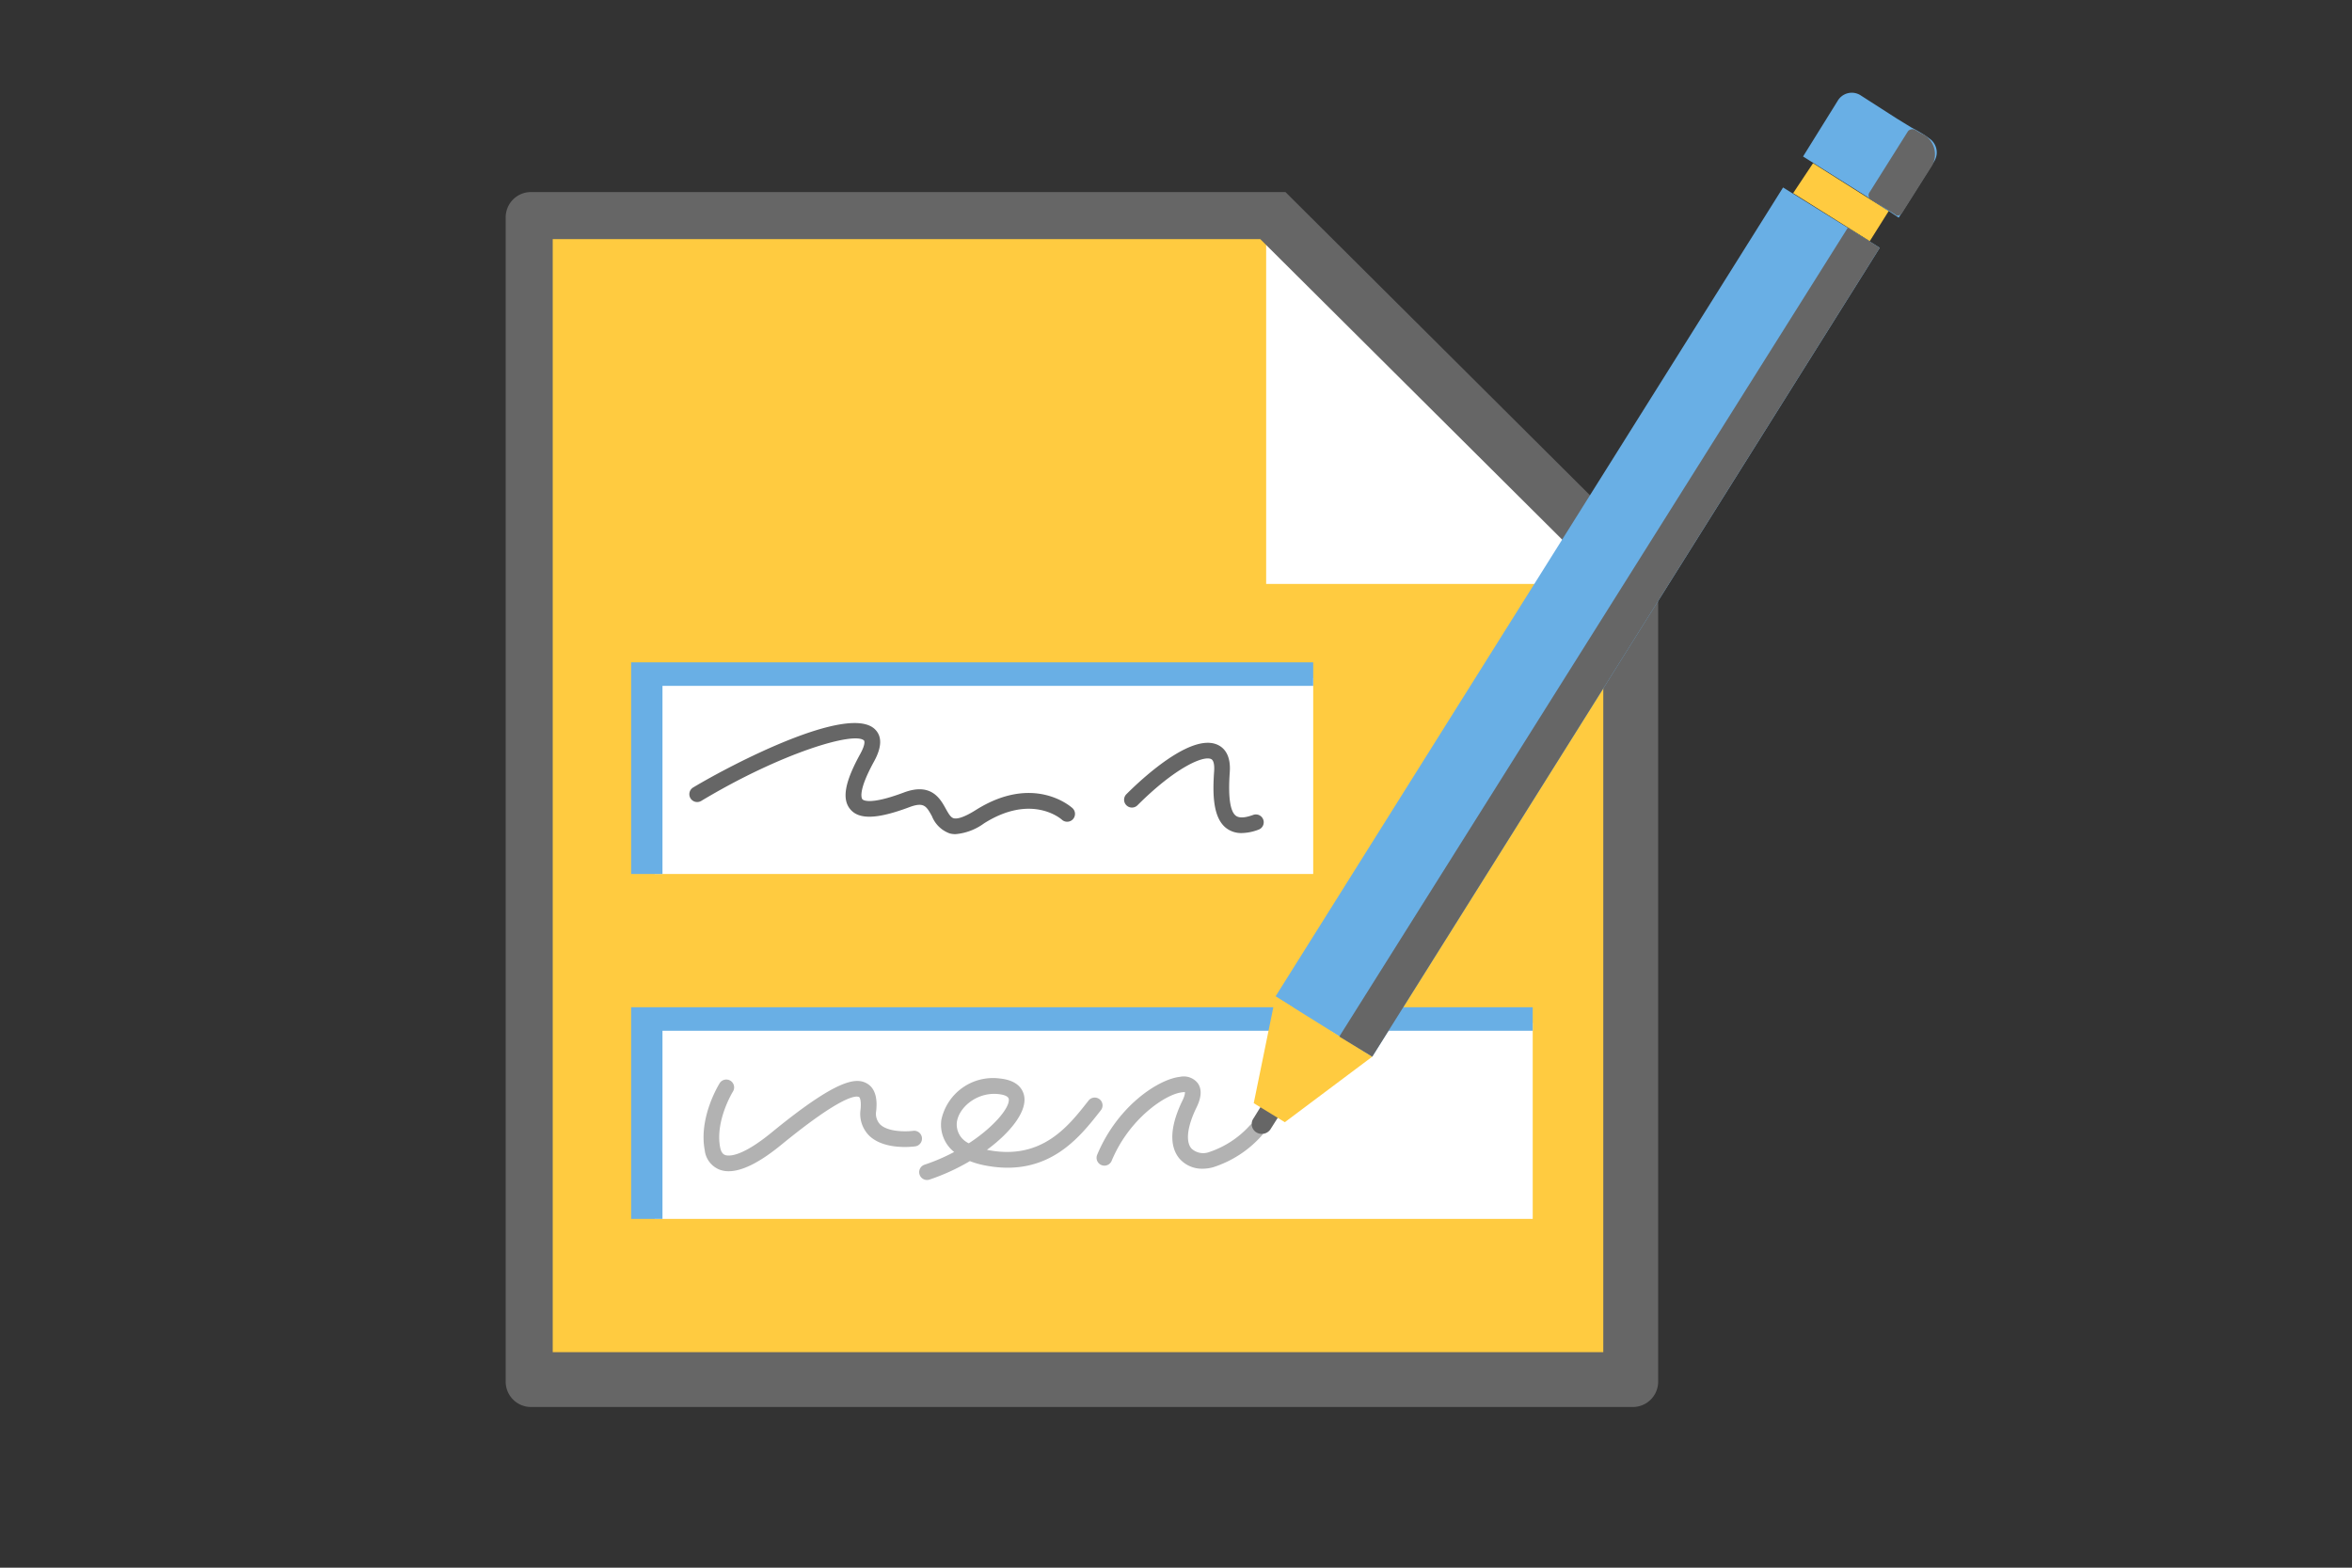 <svg xmlns="http://www.w3.org/2000/svg" viewBox="0 0 300 200"><rect x="0" y="0" width="300" height="200" fill="#333333" stroke="none"/><defs><style>.cls-1{fill:#ffcb40;}.cls-2{fill:#fff;}.cls-3{fill:#666;}.cls-4{fill:#69afe5;}.cls-5{fill:#b2b2b2;}</style></defs><title>als-take-notes</title><g id="Layer_1" data-name="Layer 1"><path class="cls-1" d="M162.515,27.785H71.469A3.069,3.069,0,0,0,68.4,30.853V172.327a3.069,3.069,0,0,0,3.069,3.069H204.432a3.069,3.069,0,0,0,3.069-3.069V72.77Z"/><polygon class="cls-2" points="164.413 29.5 161.5 29.5 161.5 74.5 209.579 74.5 164.413 29.5"/><path class="cls-3" d="M163.96,24.5H67.732A3.232,3.232,0,0,0,64.5,27.732V176.268a3.232,3.232,0,0,0,3.232,3.232H208.268a3.232,3.232,0,0,0,3.232-3.232V71.843ZM70.5,172.5V30.5h90.242L204.5,74.06V172.5Z"/><rect class="cls-2" x="83.5" y="86.5" width="84" height="25"/><rect class="cls-2" x="83.5" y="130.5" width="112" height="25"/><polygon class="cls-4" points="84.5 111.5 80.5 111.5 80.5 84.5 167.5 84.5 167.5 87.5 84.5 87.5 84.5 111.5"/><polygon class="cls-4" points="84.5 155.5 80.5 155.5 80.5 128.5 195.5 128.5 195.5 131.5 84.5 131.5 84.5 155.5"/><path class="cls-3" d="M121.875,106.418a2.881,2.881,0,0,1-.728-.089,3.839,3.839,0,0,1-2.28-2.209c-.7-1.264-1.014-1.843-2.878-1.144-4.057,1.519-6.373,1.613-7.508.3s-.737-3.489,1.252-7.106c.636-1.155.555-1.619.47-1.7-1.221-1.176-10.48,1.54-20.762,7.709a1,1,0,0,1-1.029-1.715c4.939-2.964,19.8-10.691,23.179-7.435.933.9.9,2.281-.1,4.105-2.144,3.9-1.565,4.751-1.492,4.835s.86.8,5.293-.866c3.48-1.3,4.639.8,5.331,2.05.39.707.654,1.143,1.027,1.239.306.084,1.072.046,2.8-1.043,7.386-4.665,12.144-.435,12.344-.251a1,1,0,0,1-1.352,1.474c-.15-.134-3.876-3.351-9.924.468A7.2,7.2,0,0,1,121.875,106.418Z"/><path class="cls-3" d="M158.387,106.278a3.152,3.152,0,0,1-1.953-.611c-1.747-1.318-1.773-4.426-1.569-7.291.029-.4.047-1.34-.39-1.539-1-.466-4.567,1.079-9.4,5.909a1,1,0,0,1-1.414-1.414c1.873-1.873,8.244-7.869,11.643-6.314.8.364,1.714,1.266,1.554,3.5-.223,3.126.039,4.994.779,5.552.415.314,1.153.28,2.192-.1a1,1,0,1,1,.684,1.879A6.307,6.307,0,0,1,158.387,106.278Z"/><path class="cls-5" d="M92.943,149.421a3.283,3.283,0,0,1-1.129-.189,3.013,3.013,0,0,1-1.922-2.483c-.8-4.184,1.793-8.379,1.9-8.556a1,1,0,0,1,1.695,1.062c-.023.037-2.284,3.717-1.634,7.119.154.8.519.935.64.979.4.145,1.981.357,5.923-2.871,8.289-6.786,10.718-7.032,12.106-6.289,1.506.806,1.3,2.859,1.238,3.533a1.973,1.973,0,0,0,.5,1.722c1.034,1,3.4.931,4.224.817a1,1,0,0,1,.272,1.981c-.4.057-3.966.486-5.88-1.353a3.913,3.913,0,0,1-1.11-3.363c.113-1.146-.1-1.524-.192-1.574-.352-.185-2.1-.3-9.895,6.073C96.931,148.285,94.67,149.421,92.943,149.421Z"/><path class="cls-5" d="M118.242,150.537a1,1,0,0,1-.315-1.949,24.462,24.462,0,0,0,3.775-1.62,4.452,4.452,0,0,1-1.631-4.1,6.729,6.729,0,0,1,7.427-5.281c2.544.249,3.074,1.628,3.163,2.428.212,1.894-1.763,4.452-4.775,6.675.085.018.172.035.26.051,6.73,1.243,10.1-3.03,12.555-6.152l.125-.158a1,1,0,1,1,1.571,1.236l-.125.159c-2.614,3.324-6.565,8.354-14.49,6.882a11.338,11.338,0,0,1-2.075-.577,26.818,26.818,0,0,1-5.15,2.357A.989.989,0,0,1,118.242,150.537Zm8.569-10.986c-2.465,0-4.508,1.81-4.76,3.595a2.641,2.641,0,0,0,1.524,2.713c3.265-2.134,5.217-4.563,5.1-5.624-.051-.463-.881-.612-1.37-.66C127.137,139.56,126.973,139.551,126.811,139.551Z"/><path class="cls-5" d="M153.4,149.1a3.8,3.8,0,0,1-2.967-1.3c-.926-1.108-1.608-3.293.4-7.414.378-.775.3-1.061.3-1.064a4.2,4.2,0,0,0-1.257.25c-2.135.745-6.05,3.631-8.087,8.529a1,1,0,0,1-1.847-.767c2.615-6.287,7.849-9.658,10.563-9.956a2.272,2.272,0,0,1,2.279.821c.525.746.473,1.776-.155,3.064-1.186,2.428-1.428,4.343-.667,5.253a2.194,2.194,0,0,0,2.278.458,12.157,12.157,0,0,0,5.168-3.386,1,1,0,0,1,1.525,1.294,14,14,0,0,1-6.147,4.015A5.089,5.089,0,0,1,153.4,149.1Z"/><path class="cls-3" d="M162.1,143.99l2.13-3.367-2.2-1.419-2.153,3.489a1.244,1.244,0,0,0,.338,1.748h0A1.332,1.332,0,0,0,162.1,143.99Z"/><polygon class="cls-4" points="227.433 23.917 235.688 29.055 239.766 31.611 175.031 134.808 170.83 132.241 162.698 127.114 227.433 23.917"/><polygon class="cls-1" points="240.906 26.922 238.49 30.766 228.718 24.642 231.257 20.821 240.906 26.922"/><polygon class="cls-1" points="159.916 140.739 162.698 127.114 175.031 134.808 163.88 143.166 159.916 140.739"/><polygon class="cls-3" points="239.766 31.611 175.031 134.808 170.83 132.241 235.688 29.055 239.766 31.611"/><path class="cls-4" d="M234.393,12.873a2.083,2.083,0,0,1,2.882-.742l4.654,2.988c.465.285,1.162.711,1.859,1.14.589.3,1.286.722,1.751,1.007l.578.419a2.15,2.15,0,0,1,.61,2.87l-4.545,7.212-4.059-2.679-8.14-5.125Z"/><path class="cls-3" d="M238.408,24.623l4.976-7.909a.806.806,0,0,1,.873-.169,11.673,11.673,0,0,0,1.282.721h0a2.967,2.967,0,0,1,.893,3.878L242.6,27.193c-.274.341-.647.433-.869.169L238.7,25.507A.675.675,0,0,1,238.408,24.623Z"/></g></svg>